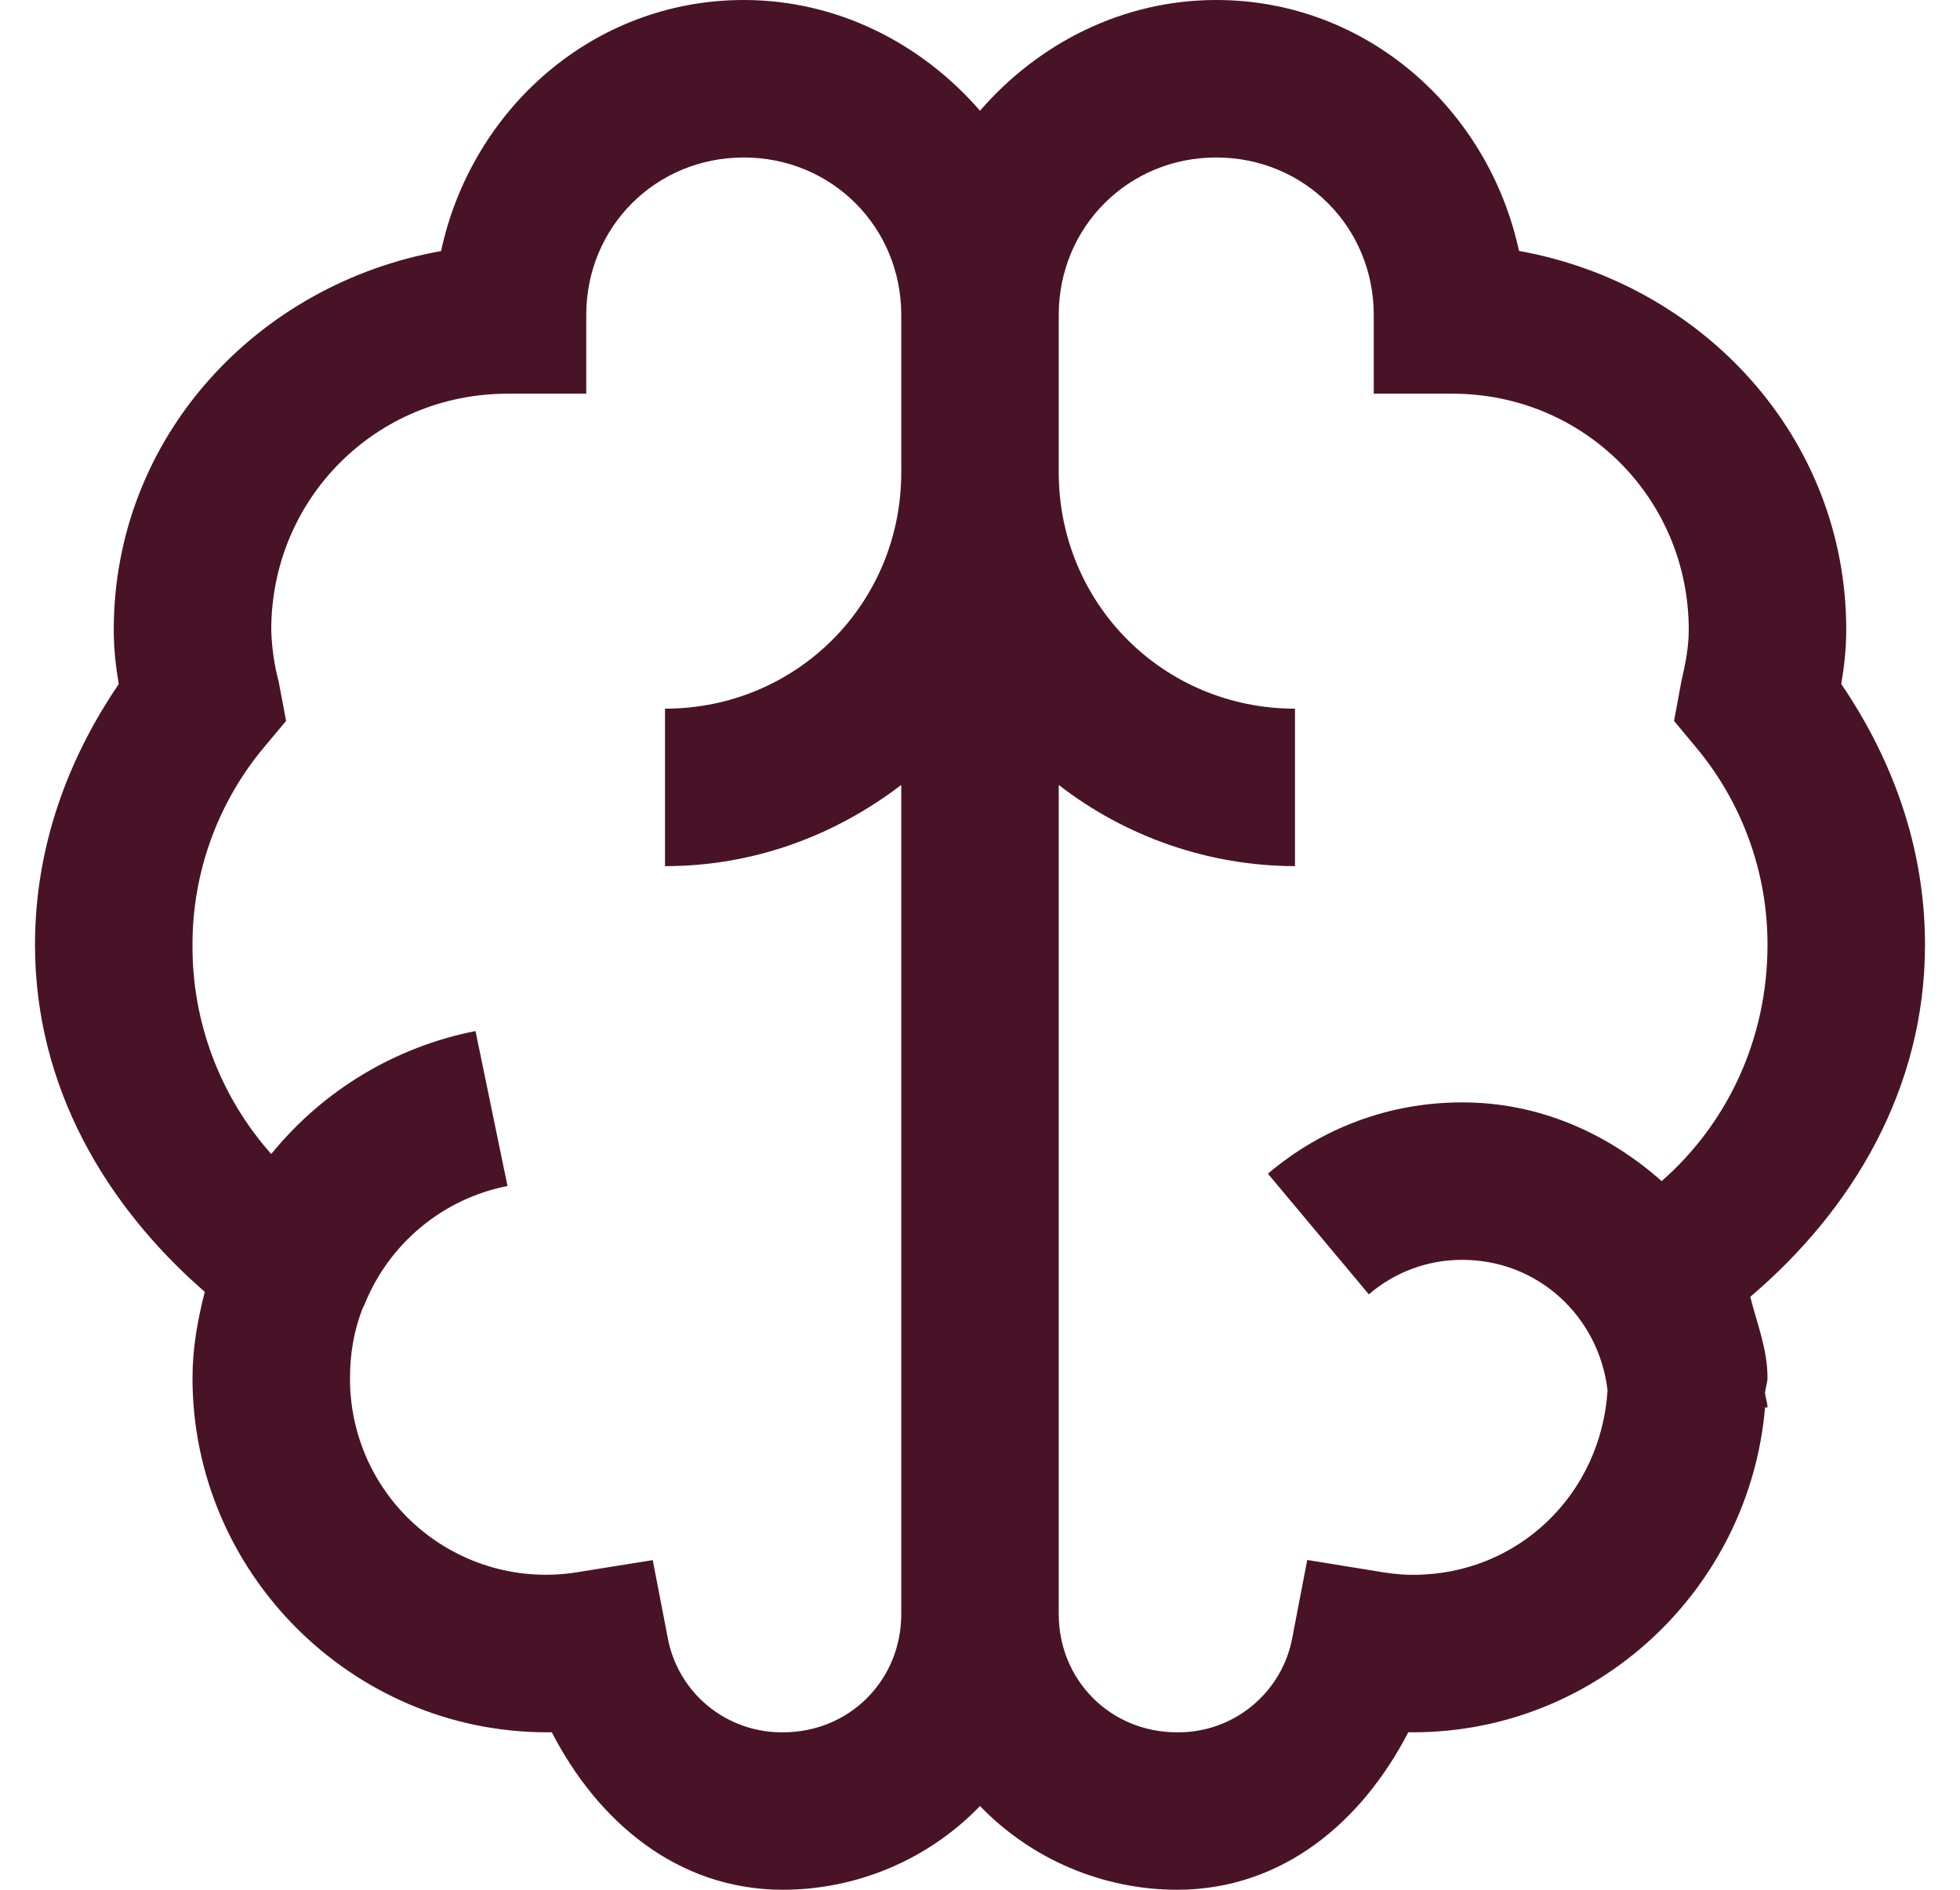 <svg width="28" height="27" viewBox="0 0 28 27" fill="none" xmlns="http://www.w3.org/2000/svg">
<path d="M10.625 0C8.476 0 6.736 1.56 6.301 3.587C3.677 4.054 1.625 6.244 1.625 9C1.625 9.277 1.655 9.523 1.696 9.774C0.97 10.841 0.5 12.097 0.5 13.5C0.5 15.522 1.507 17.223 2.925 18.457C2.824 18.857 2.75 19.257 2.75 19.688C2.75 22.47 5.03 24.75 7.812 24.75H7.883C8.538 26.02 9.672 27 11.188 27C11.712 26.999 12.232 26.892 12.715 26.687C13.198 26.482 13.635 26.181 14 25.804C14.365 26.181 14.802 26.482 15.285 26.687C15.768 26.892 16.288 26.999 16.812 27C18.329 27 19.462 26.02 20.118 24.75H20.188C22.829 24.75 24.995 22.694 25.215 20.109H25.25C25.25 20.038 25.22 19.969 25.215 19.898C25.22 19.828 25.25 19.757 25.25 19.688C25.25 19.27 25.1 18.913 25.004 18.528C26.463 17.288 27.5 15.558 27.5 13.5C27.5 12.098 27.03 10.842 26.304 9.773C26.345 9.523 26.375 9.278 26.375 9C26.375 6.244 24.323 4.056 21.7 3.585C21.264 1.562 19.524 0 17.375 0C16.025 0 14.826 0.629 14 1.582C13.174 0.63 11.975 0 10.625 0ZM10.625 2.25C11.882 2.25 12.875 3.243 12.875 4.5V6.75C12.875 8.627 11.377 10.125 9.5 10.125V12.375C10.775 12.375 11.93 11.936 12.875 11.215V23.062C12.875 24.008 12.133 24.75 11.188 24.75C10.794 24.756 10.411 24.62 10.108 24.369C9.805 24.118 9.602 23.767 9.535 23.379L9.325 22.29L8.234 22.465C7.834 22.528 7.424 22.504 7.034 22.393C6.644 22.282 6.283 22.088 5.975 21.824C5.667 21.56 5.421 21.232 5.252 20.863C5.084 20.494 4.998 20.093 5 19.688C5 19.34 5.056 19.015 5.176 18.703C5.184 18.677 5.202 18.658 5.21 18.632C5.383 18.203 5.66 17.825 6.016 17.53C6.372 17.235 6.796 17.034 7.25 16.945L6.793 14.731C5.645 14.957 4.613 15.579 3.875 16.488C3.144 15.665 2.743 14.601 2.75 13.5C2.748 12.488 3.096 11.507 3.734 10.722L4.087 10.3L3.981 9.738C3.917 9.497 3.882 9.249 3.875 9C3.875 7.123 5.373 5.625 7.25 5.625H8.375V4.5C8.375 3.243 9.368 2.25 10.625 2.25ZM17.375 2.25C18.632 2.25 19.625 3.243 19.625 4.5V5.625H20.75C22.627 5.625 24.125 7.123 24.125 9C24.125 9.242 24.08 9.475 24.019 9.738L23.915 10.3L24.266 10.722C24.904 11.507 25.252 12.488 25.25 13.5C25.25 14.85 24.674 16.054 23.738 16.875C22.97 16.194 21.99 15.75 20.891 15.75C19.828 15.75 18.869 16.128 18.113 16.769L19.555 18.493C19.926 18.173 20.401 17.998 20.891 18C21.976 18 22.841 18.813 22.965 19.863C22.873 21.345 21.691 22.5 20.188 22.5C20.086 22.5 19.962 22.495 19.766 22.465L18.675 22.288L18.465 23.38C18.398 23.767 18.194 24.118 17.891 24.369C17.588 24.621 17.206 24.756 16.812 24.75C15.867 24.75 15.125 24.008 15.125 23.062V11.215C16.091 11.964 17.278 12.372 18.5 12.375V10.125C16.623 10.125 15.125 8.627 15.125 6.75V4.5C15.125 3.243 16.118 2.25 17.375 2.25Z" fill="#491327"/>
</svg>
